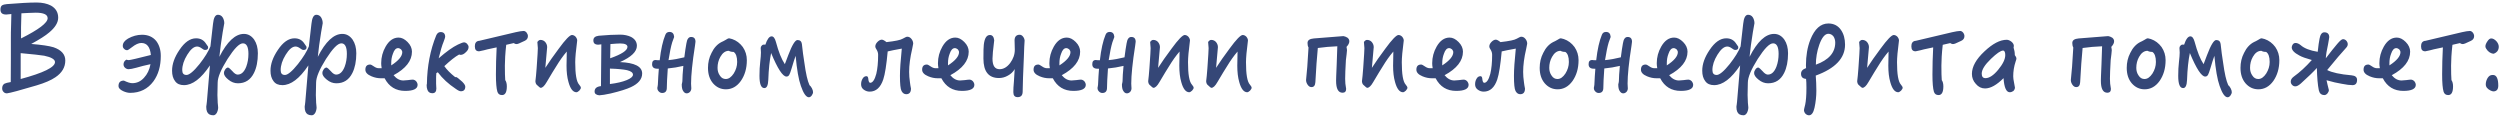 <?xml version="1.0" encoding="UTF-8"?>
<svg width="775px" height="36px" viewBox="0 0 775 36" version="1.1" xmlns="http://www.w3.org/2000/svg" xmlns:xlink="http://www.w3.org/1999/xlink">
    <!-- Generator: Sketch 40.3 (33839) - http://www.bohemiancoding.com/sketch -->
    <title>В эффективном лечени</title>
    <desc>Created with Sketch.</desc>
    <defs></defs>
    <g id="Page-1" stroke="none" stroke-width="1" fill="none" fill-rule="evenodd">
        <g id="piolonefrit" transform="translate(-2730, -121)" fill="#354777">
            <g id="Group-5" transform="translate(2707, 130)">
                <path d="M43.242,9.754 C43.242,7.854 42.026,6.486 39.594,5.65 C38.226,5.232 35.908,4.89 32.678,4.624 C35.262,3.218 37.124,2.04 38.264,1.052 C40.088,-0.468 41.038,-1.988 41.038,-3.508 C41.038,-5.18 40.278,-6.434 38.796,-7.27 C37.618,-7.878 36.136,-8.22 34.35,-8.22 C31.994,-8.22 28.916,-8.03 25.116,-7.726 C24.394,-7.65 23.938,-7.536 23.71,-7.384 C23.33,-7.156 23.14,-6.738 23.14,-6.054 C23.14,-4.99 23.71,-4.496 24.926,-4.496 C25.002,-4.496 25.534,-4.534 26.522,-4.648 C26.522,-4.572 26.484,-3.546 26.446,-1.494 C26.37,0.596 26.37,1.888 26.37,2.42 L26.37,9.146 C26.332,13.402 26.332,15.834 26.332,16.442 C25.42,16.594 24.774,16.746 24.394,16.936 C23.9,17.24 23.672,17.734 23.672,18.38 C23.672,18.798 23.786,19.178 24.09,19.482 C24.356,19.786 24.698,19.938 25.154,19.938 C26.142,19.824 29.22,18.988 34.35,17.468 C36.896,16.708 38.834,15.872 40.164,14.96 C42.216,13.592 43.242,11.844 43.242,9.754 L43.242,9.754 Z M37.77,-3.356 C37.77,-1.912 34.996,0.178 29.524,2.914 L29.524,-0.582 C29.524,-1.722 29.562,-3.128 29.638,-4.876 C29.904,-4.876 30.626,-4.914 31.842,-4.99 C32.754,-5.028 33.476,-5.066 34.084,-5.066 C36.516,-5.066 37.77,-4.496 37.77,-3.356 L37.77,-3.356 Z M40.05,10.248 C40.05,11.844 36.478,13.592 29.41,15.492 L29.41,7.474 C33.134,7.816 35.566,8.082 36.706,8.272 C38.91,8.728 40.05,9.412 40.05,10.248 L40.05,10.248 Z M72.844,8.348 C72.844,6.448 72.35,4.928 71.438,3.712 C70.374,2.42 68.892,1.774 67.03,1.774 C65.51,1.774 64.066,2.192 62.698,2.952 C61.596,3.598 61.064,4.358 61.064,5.194 C61.064,5.574 61.178,5.916 61.482,6.144 C61.748,6.448 62.052,6.562 62.432,6.562 C62.622,6.562 63.116,6.258 63.876,5.65 C64.978,4.776 65.966,4.32 66.802,4.32 C68.55,4.32 69.538,5.574 69.766,8.044 C65.738,9.07 63.458,9.602 62.926,9.64 C62.584,9.602 62.318,9.564 62.166,9.488 C61.558,9.868 61.292,10.362 61.292,10.97 C61.292,11.35 61.444,11.692 61.748,11.996 C62.09,12.3 62.47,12.452 62.85,12.452 C63.344,12.452 64.142,12.3 65.244,11.996 C66.536,11.616 68.018,11.236 69.652,10.894 C69.348,12.604 68.664,14.01 67.638,15.112 C66.612,16.252 65.396,16.784 63.99,16.784 C63.382,16.784 62.508,16.518 61.406,15.986 C60.266,15.986 59.734,16.556 59.734,17.696 C59.734,18.266 60.19,18.798 61.178,19.254 C61.938,19.596 62.66,19.786 63.344,19.786 C66.422,19.786 68.816,18.57 70.564,16.214 C72.084,14.124 72.844,11.502 72.844,8.348 L72.844,8.348 Z M102.94,7.512 C102.94,5.84 102.56,4.434 101.8,3.294 C100.964,2.116 99.9,1.508 98.608,1.508 C95.948,1.508 93.402,3.902 91.008,8.614 L91.426,5.042 C91.882,1.926 92.224,-0.354 92.528,-1.798 C92.528,-2.482 92.338,-3.128 91.996,-3.66 C91.654,-4.154 91.16,-4.42 90.552,-4.42 C89.716,-4.42 89.222,-3.47 89.032,-1.608 C88.538,2.496 88.272,4.814 88.234,5.384 C87.626,6.904 86.524,8.728 84.852,10.856 C83.028,13.136 81.66,14.238 80.824,14.238 C79.912,14.238 79.494,13.744 79.494,12.718 C79.494,11.274 79.988,9.678 81.052,7.968 C82.078,6.296 83.104,5.422 84.092,5.422 C84.548,5.422 85.004,5.612 85.536,5.992 C85.954,6.334 86.296,6.486 86.562,6.486 C87.17,6.486 87.512,6.258 87.512,5.726 C87.512,5.65 87.474,5.536 87.474,5.422 C87.208,5.042 87.018,4.776 86.866,4.548 C86.182,3.446 85.156,2.876 83.788,2.876 C81.926,2.876 80.216,4.092 78.62,6.486 C77.1,8.728 76.34,10.856 76.34,12.908 C76.34,14.276 76.644,15.34 77.29,16.176 C77.898,17.012 78.81,17.392 80.026,17.392 C82.648,17.392 85.346,15.378 88.082,11.274 C87.664,16.328 87.36,20.052 87.132,22.522 C87.094,22.75 87.056,23.054 87.018,23.51 C86.942,23.814 86.942,24.042 86.942,24.194 C86.942,25.296 87.246,26.056 87.854,26.436 C88.196,26.626 88.614,26.74 89.108,26.74 C89.564,26.74 89.906,26.474 90.21,25.98 C90.476,25.448 90.628,24.878 90.628,24.308 C90.628,24.232 90.59,23.928 90.552,23.472 C90.476,22.94 90.476,22.56 90.476,22.408 C90.476,22.218 90.438,21.876 90.438,21.42 C90.4,20.964 90.4,20.622 90.4,20.47 C90.4,20.318 90.4,19.672 90.438,18.57 C90.438,17.506 90.476,16.86 90.476,16.632 C90.476,14.96 91.502,12.528 93.554,9.26 C95.606,6.068 97.164,4.434 98.304,4.434 C99.444,4.434 100.014,5.536 100.014,7.702 C100.014,9.146 99.786,10.476 99.33,11.692 C98.684,13.326 97.81,14.124 96.67,14.124 C96.214,14.124 95.644,13.782 95.036,13.06 C94.428,12.376 93.972,11.996 93.668,11.92 C93.326,11.996 93.022,12.186 92.794,12.566 C92.528,12.946 92.414,13.288 92.414,13.63 C92.414,14.276 92.87,14.96 93.782,15.682 C94.694,16.442 95.682,16.822 96.746,16.822 C99.026,16.822 100.66,15.758 101.724,13.63 C102.522,12.034 102.94,10.02 102.94,7.512 L102.94,7.512 Z M133.454,7.512 C133.454,5.84 133.074,4.434 132.314,3.294 C131.478,2.116 130.414,1.508 129.122,1.508 C126.462,1.508 123.916,3.902 121.522,8.614 L121.94,5.042 C122.396,1.926 122.738,-0.354 123.042,-1.798 C123.042,-2.482 122.852,-3.128 122.51,-3.66 C122.168,-4.154 121.674,-4.42 121.066,-4.42 C120.23,-4.42 119.736,-3.47 119.546,-1.608 C119.052,2.496 118.786,4.814 118.748,5.384 C118.14,6.904 117.038,8.728 115.366,10.856 C113.542,13.136 112.174,14.238 111.338,14.238 C110.426,14.238 110.008,13.744 110.008,12.718 C110.008,11.274 110.502,9.678 111.566,7.968 C112.592,6.296 113.618,5.422 114.606,5.422 C115.062,5.422 115.518,5.612 116.05,5.992 C116.468,6.334 116.81,6.486 117.076,6.486 C117.684,6.486 118.026,6.258 118.026,5.726 C118.026,5.65 117.988,5.536 117.988,5.422 C117.722,5.042 117.532,4.776 117.38,4.548 C116.696,3.446 115.67,2.876 114.302,2.876 C112.44,2.876 110.73,4.092 109.134,6.486 C107.614,8.728 106.854,10.856 106.854,12.908 C106.854,14.276 107.158,15.34 107.804,16.176 C108.412,17.012 109.324,17.392 110.54,17.392 C113.162,17.392 115.86,15.378 118.596,11.274 C118.178,16.328 117.874,20.052 117.646,22.522 C117.608,22.75 117.57,23.054 117.532,23.51 C117.456,23.814 117.456,24.042 117.456,24.194 C117.456,25.296 117.76,26.056 118.368,26.436 C118.71,26.626 119.128,26.74 119.622,26.74 C120.078,26.74 120.42,26.474 120.724,25.98 C120.99,25.448 121.142,24.878 121.142,24.308 C121.142,24.232 121.104,23.928 121.066,23.472 C120.99,22.94 120.99,22.56 120.99,22.408 C120.99,22.218 120.952,21.876 120.952,21.42 C120.914,20.964 120.914,20.622 120.914,20.47 C120.914,20.318 120.914,19.672 120.952,18.57 C120.952,17.506 120.99,16.86 120.99,16.632 C120.99,14.96 122.016,12.528 124.068,9.26 C126.12,6.068 127.678,4.434 128.818,4.434 C129.958,4.434 130.528,5.536 130.528,7.702 C130.528,9.146 130.3,10.476 129.844,11.692 C129.198,13.326 128.324,14.124 127.184,14.124 C126.728,14.124 126.158,13.782 125.55,13.06 C124.942,12.376 124.486,11.996 124.182,11.92 C123.84,11.996 123.536,12.186 123.308,12.566 C123.042,12.946 122.928,13.288 122.928,13.63 C122.928,14.276 123.384,14.96 124.296,15.682 C125.208,16.442 126.196,16.822 127.26,16.822 C129.54,16.822 131.174,15.758 132.238,13.63 C133.036,12.034 133.454,10.02 133.454,7.512 L133.454,7.512 Z M152.454,17.316 C152.454,16.936 152.302,16.556 151.998,16.176 C151.694,15.872 151.314,15.682 150.934,15.682 C150.63,15.682 150.136,15.758 149.49,15.834 C148.844,15.91 148.35,15.948 148.046,15.948 C146.906,15.948 145.918,15.416 145.006,14.314 C148.806,12.262 150.706,9.83 150.706,7.018 C150.706,5.954 150.25,4.928 149.338,4.016 C148.426,3.104 147.514,2.648 146.564,2.648 C144.93,2.648 143.6,3.598 142.536,5.46 C141.624,7.056 141.168,8.766 141.168,10.59 C141.168,10.97 141.206,11.502 141.32,12.148 L140.446,12.148 C139.914,12.148 139.42,11.958 138.888,11.578 C138.356,11.198 137.976,11.008 137.748,11.008 C136.76,11.008 136.266,11.54 136.266,12.604 C136.266,13.44 136.874,14.124 138.166,14.656 C139.154,15.074 140.104,15.264 141.092,15.264 L142.232,15.264 C143.6,17.886 145.728,19.178 148.616,19.178 C151.162,19.178 152.454,18.532 152.454,17.316 L152.454,17.316 Z M147.704,7.17 C147.704,8.424 146.564,9.792 144.284,11.274 L144.284,10.59 C144.284,9.564 144.436,8.576 144.816,7.626 C145.196,6.486 145.728,5.916 146.412,5.916 C146.716,5.916 147.02,6.068 147.324,6.296 C147.552,6.6 147.704,6.866 147.704,7.17 L147.704,7.17 Z M168.262,5.574 C168.262,5.27 168.11,4.928 167.806,4.586 C167.502,4.282 167.16,4.13 166.856,4.13 C166.552,4.13 165.906,4.358 164.956,4.814 C163.36,5.574 161.346,7.018 158.99,9.07 C159.522,6.866 160.016,5.118 160.548,3.864 C160.852,3.066 161.004,2.572 161.004,2.42 C161.004,1.432 160.51,0.938 159.598,0.938 C158.99,0.938 158.534,1.28 158.23,1.964 C156.368,6.524 155.418,11.54 155.342,16.974 C155.266,17.164 155.266,17.354 155.266,17.544 C155.266,18 155.342,18.418 155.494,18.836 C155.722,19.52 156.254,19.9 157.014,19.9 C157.85,19.9 158.268,19.406 158.268,18.456 C158.268,18.38 158.23,18.152 158.23,17.772 C158.192,17.392 158.192,17.126 158.192,16.898 L158.192,15.492 C158.192,14.96 158.192,14.352 158.268,13.668 C158.534,13.516 158.686,13.44 158.724,13.402 C160.168,15.34 162.03,17.05 164.272,18.532 C164.956,19.026 165.488,19.292 165.868,19.292 C166.78,19.292 167.236,18.798 167.236,17.848 C167.236,17.468 166.894,16.936 166.286,16.328 C165.222,15.378 164.614,14.884 164.386,14.884 C164.31,14.884 164.196,14.922 164.12,14.922 C162.638,13.744 161.498,12.604 160.738,11.502 C162.562,9.792 164.082,8.576 165.336,7.892 C165.488,7.968 165.64,8.006 165.83,8.006 C166.324,8.006 166.856,7.74 167.388,7.208 C167.958,6.714 168.262,6.182 168.262,5.574 L168.262,5.574 Z M186.654,2.192 C186.654,1.812 186.502,1.432 186.236,1.09 C185.97,0.786 185.666,0.596 185.324,0.596 C184.754,0.596 183.956,0.748 182.892,0.976 C178.712,1.964 174.988,2.838 171.796,3.598 C171.568,3.674 171.416,3.674 171.34,3.674 C170.58,3.826 170.2,4.396 170.2,5.346 C170.2,6.41 170.618,6.904 171.53,6.904 C172.632,6.676 173.506,6.486 174.114,6.296 C175.216,6.068 176.166,5.84 176.964,5.688 C176.812,8.614 176.736,11.426 176.736,14.086 C176.736,16.67 176.888,18.456 177.192,19.444 C177.42,20.128 177.876,20.47 178.636,20.47 C179.624,20.47 180.118,19.558 180.118,17.772 C180.118,16.898 179.928,16.252 179.624,15.834 C179.548,14.884 179.51,13.402 179.51,11.35 C179.51,9.754 179.624,7.588 179.928,4.89 C181.03,4.624 181.79,4.434 182.246,4.358 C182.588,4.586 182.854,4.662 183.044,4.662 C183.272,4.662 183.538,4.624 183.88,4.472 L185.628,3.674 C186.312,3.37 186.654,2.876 186.654,2.192 L186.654,2.192 Z M203.07,18.228 C203.07,17.962 202.88,17.62 202.538,17.24 C201.702,16.328 201.322,14.01 201.322,10.286 C201.322,8.956 201.512,6.714 201.93,3.56 C201.93,3.142 201.74,2.762 201.436,2.382 C201.094,2.04 200.714,1.85 200.296,1.85 C199.65,1.85 198.282,3.256 196.23,6.068 C194.558,8.272 193.19,10.286 192.05,12.034 C192.316,9.07 192.506,6.904 192.62,5.612 C192.62,5.004 192.392,4.472 192.012,4.016 C191.632,3.598 191.138,3.37 190.53,3.37 C190.188,3.37 189.884,3.598 189.58,4.016 C189.656,5.118 189.732,5.764 189.732,5.916 C189.732,6.6 189.618,8.31 189.428,11.084 L189.352,12.186 C189.314,12.756 189.238,13.516 189.162,14.466 C189.048,15.378 188.972,15.948 188.972,16.176 C189.01,16.708 189.162,17.126 189.466,17.354 C190.074,17.962 190.454,18.228 190.606,18.228 C191.138,18.228 191.784,17.658 192.468,16.442 C193.874,14.086 194.862,12.414 195.47,11.502 C196.458,9.868 197.522,8.348 198.7,6.98 C198.7,7.36 198.662,8.158 198.662,9.336 C198.624,10.552 198.624,11.198 198.624,11.35 C198.624,13.326 198.814,14.998 199.232,16.442 C199.802,18.532 200.638,19.596 201.702,19.596 C201.93,19.596 202.234,19.406 202.576,19.102 C202.88,18.722 203.07,18.456 203.07,18.228 L203.07,18.228 Z M222.07,13.782 C222.07,11.616 219.752,10.438 215.192,10.248 C218.688,8.69 220.436,7.018 220.436,5.194 C220.436,4.016 219.828,3.104 218.65,2.458 C217.7,2.002 216.56,1.736 215.23,1.736 C213.368,1.736 211.164,1.85 208.618,2.078 C207.478,2.23 206.946,2.686 206.946,3.522 C206.946,4.434 207.44,4.852 208.504,4.852 C208.694,4.852 208.998,4.814 209.416,4.738 C209.34,13.136 209.302,17.468 209.302,17.696 C207.972,17.848 207.326,18.38 207.326,19.368 C207.326,20.052 207.782,20.432 208.77,20.546 C209.568,20.508 210.746,20.318 212.304,19.976 C215.192,19.292 217.32,18.608 218.612,18 C220.892,16.936 222.07,15.53 222.07,13.782 L222.07,13.782 Z M217.51,5.536 C217.51,6.638 215.724,7.816 212.152,9.07 L212.228,4.662 C213.634,4.548 214.66,4.472 215.268,4.472 C216.75,4.472 217.51,4.852 217.51,5.536 L217.51,5.536 Z M219.22,14.162 C219.22,14.732 218.574,15.302 217.282,15.834 C215.99,16.366 214.242,16.784 212.076,17.05 L212.076,12.262 C214.584,12.338 216.332,12.528 217.396,12.756 C218.612,13.06 219.22,13.516 219.22,14.162 L219.22,14.162 Z M238.6,3.94 C238.6,2.952 238.144,2.458 237.232,2.458 C236.472,2.458 235.978,3.142 235.788,4.434 C235.598,5.46 235.37,6.904 235.142,8.766 C233.47,9.184 231.836,9.488 230.24,9.64 C230.62,7.208 231,5.384 231.38,4.13 C231.608,3.446 231.798,2.914 231.988,2.458 C231.912,1.432 231.456,0.9 230.544,0.9 C229.898,0.9 229.48,1.204 229.252,1.812 C228.492,3.636 227.884,6.258 227.504,9.678 C226.896,9.678 226.478,9.64 226.25,9.602 C225.49,9.602 225.148,10.058 225.148,10.894 C225.148,11.844 225.68,12.3 226.782,12.3 L227.238,12.3 C227.124,13.744 227.01,15.378 226.934,17.278 C226.934,17.392 226.896,17.582 226.858,17.81 C226.782,18.038 226.782,18.19 226.782,18.342 C226.782,18.722 226.934,19.064 227.238,19.368 C227.542,19.672 227.884,19.824 228.264,19.824 C229.176,19.824 229.67,19.33 229.708,18.38 C229.708,17.088 229.822,15.036 230.012,12.224 C231.646,12.072 233.242,11.806 234.838,11.426 C234.648,13.44 234.534,15.036 234.534,16.176 C234.534,16.29 234.496,16.442 234.458,16.67 C234.382,16.86 234.344,17.012 234.344,17.126 C234.344,18.038 234.458,18.722 234.762,19.178 C235.066,19.672 235.408,19.938 235.864,19.938 C236.244,19.938 236.586,19.786 236.89,19.482 C237.156,19.178 237.308,18.798 237.308,18.38 C237.308,18.304 237.27,18.114 237.27,17.734 C237.232,17.354 237.232,17.05 237.232,16.898 C237.232,14.352 237.612,10.438 238.448,5.156 C238.524,4.472 238.6,4.092 238.6,3.94 L238.6,3.94 Z M254.522,9.64 C254.522,8.158 254.104,6.79 253.268,5.574 C252.394,4.396 251.292,3.56 249.962,3.104 C249.43,2.952 249.126,2.876 249.05,2.876 C248.746,2.876 248.404,3.066 247.948,3.37 C247.416,3.674 246.998,3.902 246.694,4.016 C245.402,4.662 244.338,5.802 243.578,7.398 C242.818,8.842 242.476,10.4 242.476,12.034 C242.476,13.972 242.97,15.568 244.034,16.822 C245.098,18.038 246.428,18.684 248.024,18.684 C249.848,18.684 251.406,17.848 252.66,16.1 C253.876,14.352 254.522,12.224 254.522,9.64 L254.522,9.64 Z M251.52,10.21 C251.52,11.502 251.14,12.68 250.456,13.782 C249.696,14.922 248.898,15.492 247.986,15.492 C247.226,15.492 246.618,15.15 246.162,14.428 C245.668,13.744 245.44,12.946 245.44,12.034 C245.44,10.818 245.706,9.678 246.314,8.614 C246.998,7.398 247.872,6.752 248.936,6.752 C249.316,6.98 249.81,7.094 250.418,7.094 C251.14,7.55 251.52,8.614 251.52,10.21 L251.52,10.21 Z M275.042,19.558 C275.042,19.216 274.928,18.836 274.7,18.38 C274.472,17.924 274.206,17.62 273.94,17.392 C273.332,16.1 272.8,13.744 272.344,10.362 C272.04,8.614 271.812,6.676 271.584,4.624 C271.47,3.826 271.014,3.408 270.216,3.408 C269.494,3.408 268.544,4.966 267.366,8.082 C266.948,9.146 266.606,10.058 266.302,10.894 C265.276,9.374 264.364,7.094 263.528,3.978 C263.224,2.838 262.768,2.268 262.198,2.268 C261.476,2.268 260.83,3.142 260.26,4.852 C260.146,4.852 259.994,4.814 259.804,4.814 C259.538,4.814 259.31,4.928 259.158,5.118 C258.93,5.346 258.816,5.612 258.816,5.878 C258.816,5.954 258.816,6.182 258.854,6.562 C258.854,6.98 258.892,7.208 258.892,7.284 C258.892,7.968 258.816,8.918 258.664,10.21 C258.512,11.502 258.436,12.946 258.436,14.504 C258.436,17.05 258.93,18.304 259.956,18.304 C260.716,18.304 261.096,17.468 261.172,15.758 C261.286,12.414 261.59,9.64 262.046,7.436 C264.06,12.3 265.656,14.732 266.796,14.732 C267.176,14.732 267.442,14.58 267.67,14.2 C267.86,13.896 268.088,13.212 268.392,12.224 C268.886,10.552 269.304,9.222 269.646,8.31 C270.026,12.528 270.558,15.644 271.28,17.658 C272.078,19.976 272.914,21.154 273.75,21.154 C274.054,21.154 274.358,20.964 274.624,20.622 C274.89,20.242 275.042,19.9 275.042,19.558 L275.042,19.558 Z M306.088,4.548 C306.088,3.978 305.898,3.484 305.518,3.028 C305.176,2.61 304.758,2.382 304.226,2.382 C303.998,2.382 303.542,2.61 302.858,2.99 C302.174,3.408 300.502,3.75 297.804,4.054 C297.196,3.56 296.702,3.294 296.36,3.294 C295.942,3.294 295.486,3.522 295.03,3.978 C294.574,4.434 294.346,4.928 294.346,5.384 C294.346,5.688 294.498,6.068 294.802,6.486 C295.068,6.942 295.22,7.436 295.22,8.006 C295.22,10.362 295.03,12.3 294.65,13.896 C294.156,15.758 293.51,16.67 292.75,16.67 C292.446,16.67 292.218,16.214 292.142,15.226 C292.066,14.846 291.914,14.618 291.61,14.618 C291.078,14.618 290.698,14.884 290.432,15.34 C290.09,15.872 289.938,16.48 289.938,17.126 C289.938,17.848 290.204,18.38 290.774,18.798 C291.306,19.178 291.914,19.406 292.598,19.406 C294.574,19.406 295.98,18.114 296.816,15.606 C297.348,14.01 297.804,11.122 298.184,6.942 C299.134,6.714 300.578,6.41 302.554,6.068 C302.174,9.792 301.984,12.604 301.984,14.504 C301.984,17.012 302.136,18.57 302.478,19.216 C302.82,19.862 303.314,20.204 303.922,20.204 C304.91,20.204 305.404,19.596 305.404,18.456 C305.252,17.772 305.176,17.164 305.1,16.632 C304.91,15.34 304.834,14.238 304.834,13.288 C304.834,11.236 305.138,8.842 305.784,6.106 C305.974,5.194 306.088,4.7 306.088,4.548 L306.088,4.548 Z M325.05,17.316 C325.05,16.936 324.898,16.556 324.594,16.176 C324.29,15.872 323.91,15.682 323.53,15.682 C323.226,15.682 322.732,15.758 322.086,15.834 C321.44,15.91 320.946,15.948 320.642,15.948 C319.502,15.948 318.514,15.416 317.602,14.314 C321.402,12.262 323.302,9.83 323.302,7.018 C323.302,5.954 322.846,4.928 321.934,4.016 C321.022,3.104 320.11,2.648 319.16,2.648 C317.526,2.648 316.196,3.598 315.132,5.46 C314.22,7.056 313.764,8.766 313.764,10.59 C313.764,10.97 313.802,11.502 313.916,12.148 L313.042,12.148 C312.51,12.148 312.016,11.958 311.484,11.578 C310.952,11.198 310.572,11.008 310.344,11.008 C309.356,11.008 308.862,11.54 308.862,12.604 C308.862,13.44 309.47,14.124 310.762,14.656 C311.75,15.074 312.7,15.264 313.688,15.264 L314.828,15.264 C316.196,17.886 318.324,19.178 321.212,19.178 C323.758,19.178 325.05,18.532 325.05,17.316 L325.05,17.316 Z M320.3,7.17 C320.3,8.424 319.16,9.792 316.88,11.274 L316.88,10.59 C316.88,9.564 317.032,8.576 317.412,7.626 C317.792,6.486 318.324,5.916 319.008,5.916 C319.312,5.916 319.616,6.068 319.92,6.296 C320.148,6.6 320.3,6.866 320.3,7.17 L320.3,7.17 Z M340.63,3.56 C340.592,3.142 340.44,2.724 340.136,2.344 C339.832,1.964 339.49,1.774 339.11,1.774 C338.084,1.774 337.552,2.344 337.514,3.446 C337.514,3.598 337.514,4.092 337.552,4.89 C337.552,5.764 337.59,6.258 337.59,6.41 C337.59,7.892 337.096,9.26 336.146,10.552 C335.158,11.844 334.056,12.452 332.878,12.452 C331.396,12.452 330.674,11.388 330.674,9.184 C330.674,8.348 330.826,6.448 331.206,3.484 C331.092,2.42 330.636,1.85 329.876,1.85 C328.812,1.85 328.204,2.876 327.976,4.89 C327.9,5.46 327.862,6.866 327.862,9.146 C327.862,13.174 329.458,15.188 332.688,15.188 C333.6,15.188 334.55,14.96 335.462,14.428 C336.374,13.934 337.096,13.25 337.552,12.414 C337.476,13.934 337.4,15.188 337.324,16.138 C337.172,17.696 337.134,18.798 337.134,19.558 C337.134,20.584 337.552,21.116 338.464,21.116 C339.452,21.116 339.984,20.584 340.022,19.52 C340.06,17.05 340.174,13.402 340.402,8.614 C340.478,6.106 340.554,4.434 340.63,3.56 L340.63,3.56 Z M359.592,17.316 C359.592,16.936 359.44,16.556 359.136,16.176 C358.832,15.872 358.452,15.682 358.072,15.682 C357.768,15.682 357.274,15.758 356.628,15.834 C355.982,15.91 355.488,15.948 355.184,15.948 C354.044,15.948 353.056,15.416 352.144,14.314 C355.944,12.262 357.844,9.83 357.844,7.018 C357.844,5.954 357.388,4.928 356.476,4.016 C355.564,3.104 354.652,2.648 353.702,2.648 C352.068,2.648 350.738,3.598 349.674,5.46 C348.762,7.056 348.306,8.766 348.306,10.59 C348.306,10.97 348.344,11.502 348.458,12.148 L347.584,12.148 C347.052,12.148 346.558,11.958 346.026,11.578 C345.494,11.198 345.114,11.008 344.886,11.008 C343.898,11.008 343.404,11.54 343.404,12.604 C343.404,13.44 344.012,14.124 345.304,14.656 C346.292,15.074 347.242,15.264 348.23,15.264 L349.37,15.264 C350.738,17.886 352.866,19.178 355.754,19.178 C358.3,19.178 359.592,18.532 359.592,17.316 L359.592,17.316 Z M354.842,7.17 C354.842,8.424 353.702,9.792 351.422,11.274 L351.422,10.59 C351.422,9.564 351.574,8.576 351.954,7.626 C352.334,6.486 352.866,5.916 353.55,5.916 C353.854,5.916 354.158,6.068 354.462,6.296 C354.69,6.6 354.842,6.866 354.842,7.17 L354.842,7.17 Z M375.058,3.94 C375.058,2.952 374.602,2.458 373.69,2.458 C372.93,2.458 372.436,3.142 372.246,4.434 C372.056,5.46 371.828,6.904 371.6,8.766 C369.928,9.184 368.294,9.488 366.698,9.64 C367.078,7.208 367.458,5.384 367.838,4.13 C368.066,3.446 368.256,2.914 368.446,2.458 C368.37,1.432 367.914,0.9 367.002,0.9 C366.356,0.9 365.938,1.204 365.71,1.812 C364.95,3.636 364.342,6.258 363.962,9.678 C363.354,9.678 362.936,9.64 362.708,9.602 C361.948,9.602 361.606,10.058 361.606,10.894 C361.606,11.844 362.138,12.3 363.24,12.3 L363.696,12.3 C363.582,13.744 363.468,15.378 363.392,17.278 C363.392,17.392 363.354,17.582 363.316,17.81 C363.24,18.038 363.24,18.19 363.24,18.342 C363.24,18.722 363.392,19.064 363.696,19.368 C364,19.672 364.342,19.824 364.722,19.824 C365.634,19.824 366.128,19.33 366.166,18.38 C366.166,17.088 366.28,15.036 366.47,12.224 C368.104,12.072 369.7,11.806 371.296,11.426 C371.106,13.44 370.992,15.036 370.992,16.176 C370.992,16.29 370.954,16.442 370.916,16.67 C370.84,16.86 370.802,17.012 370.802,17.126 C370.802,18.038 370.916,18.722 371.22,19.178 C371.524,19.672 371.866,19.938 372.322,19.938 C372.702,19.938 373.044,19.786 373.348,19.482 C373.614,19.178 373.766,18.798 373.766,18.38 C373.766,18.304 373.728,18.114 373.728,17.734 C373.69,17.354 373.69,17.05 373.69,16.898 C373.69,14.352 374.07,10.438 374.906,5.156 C374.982,4.472 375.058,4.092 375.058,3.94 L375.058,3.94 Z M393.032,18.228 C393.032,17.962 392.842,17.62 392.5,17.24 C391.664,16.328 391.284,14.01 391.284,10.286 C391.284,8.956 391.474,6.714 391.892,3.56 C391.892,3.142 391.702,2.762 391.398,2.382 C391.056,2.04 390.676,1.85 390.258,1.85 C389.612,1.85 388.244,3.256 386.192,6.068 C384.52,8.272 383.152,10.286 382.012,12.034 C382.278,9.07 382.468,6.904 382.582,5.612 C382.582,5.004 382.354,4.472 381.974,4.016 C381.594,3.598 381.1,3.37 380.492,3.37 C380.15,3.37 379.846,3.598 379.542,4.016 C379.618,5.118 379.694,5.764 379.694,5.916 C379.694,6.6 379.58,8.31 379.39,11.084 L379.314,12.186 C379.276,12.756 379.2,13.516 379.124,14.466 C379.01,15.378 378.934,15.948 378.934,16.176 C378.972,16.708 379.124,17.126 379.428,17.354 C380.036,17.962 380.416,18.228 380.568,18.228 C381.1,18.228 381.746,17.658 382.43,16.442 C383.836,14.086 384.824,12.414 385.432,11.502 C386.42,9.868 387.484,8.348 388.662,6.98 C388.662,7.36 388.624,8.158 388.624,9.336 C388.586,10.552 388.586,11.198 388.586,11.35 C388.586,13.326 388.776,14.998 389.194,16.442 C389.764,18.532 390.6,19.596 391.664,19.596 C391.892,19.596 392.196,19.406 392.538,19.102 C392.842,18.722 393.032,18.456 393.032,18.228 L393.032,18.228 Z M411.006,18.228 C411.006,17.962 410.816,17.62 410.474,17.24 C409.638,16.328 409.258,14.01 409.258,10.286 C409.258,8.956 409.448,6.714 409.866,3.56 C409.866,3.142 409.676,2.762 409.372,2.382 C409.03,2.04 408.65,1.85 408.232,1.85 C407.586,1.85 406.218,3.256 404.166,6.068 C402.494,8.272 401.126,10.286 399.986,12.034 C400.252,9.07 400.442,6.904 400.556,5.612 C400.556,5.004 400.328,4.472 399.948,4.016 C399.568,3.598 399.074,3.37 398.466,3.37 C398.124,3.37 397.82,3.598 397.516,4.016 C397.592,5.118 397.668,5.764 397.668,5.916 C397.668,6.6 397.554,8.31 397.364,11.084 L397.288,12.186 C397.25,12.756 397.174,13.516 397.098,14.466 C396.984,15.378 396.908,15.948 396.908,16.176 C396.946,16.708 397.098,17.126 397.402,17.354 C398.01,17.962 398.39,18.228 398.542,18.228 C399.074,18.228 399.72,17.658 400.404,16.442 C401.81,14.086 402.798,12.414 403.406,11.502 C404.394,9.868 405.458,8.348 406.636,6.98 C406.636,7.36 406.598,8.158 406.598,9.336 C406.56,10.552 406.56,11.198 406.56,11.35 C406.56,13.326 406.75,14.998 407.168,16.442 C407.738,18.532 408.574,19.596 409.638,19.596 C409.866,19.596 410.17,19.406 410.512,19.102 C410.816,18.722 411.006,18.456 411.006,18.228 L411.006,18.228 Z M441.292,3.788 C441.292,3.37 441.102,2.99 440.722,2.686 C440.304,2.42 439.886,2.268 439.468,2.192 C435.592,2.496 432.514,2.762 430.31,2.914 C428.98,3.028 428.334,3.484 428.334,4.32 C428.334,4.852 428.41,5.308 428.638,5.726 C428.372,9.64 428.258,11.616 428.258,11.692 C427.992,14.428 427.878,15.796 427.878,15.796 C427.878,16.29 428.03,16.784 428.372,17.278 C428.714,17.772 429.094,18 429.55,18 C430.31,18 430.69,17.506 430.766,16.48 C430.994,12.376 431.222,8.842 431.526,5.878 C433.464,5.612 435.478,5.422 437.568,5.346 C437.568,5.46 437.492,7.322 437.378,10.894 C437.226,14.086 437.188,15.796 437.188,16.024 C437.188,18.494 437.834,19.748 439.202,19.748 C439.924,19.748 440.304,19.33 440.304,18.57 C440.076,17.43 440,16.366 440,15.454 C440,14.238 440.076,12.3 440.228,9.64 C440.266,9.222 440.342,8.614 440.456,7.778 C440.532,7.094 440.57,6.714 440.57,6.562 C440.57,6.334 440.494,5.992 440.418,5.536 C440.988,4.928 441.292,4.358 441.292,3.788 L441.292,3.788 Z M459.304,18.228 C459.304,17.962 459.114,17.62 458.772,17.24 C457.936,16.328 457.556,14.01 457.556,10.286 C457.556,8.956 457.746,6.714 458.164,3.56 C458.164,3.142 457.974,2.762 457.67,2.382 C457.328,2.04 456.948,1.85 456.53,1.85 C455.884,1.85 454.516,3.256 452.464,6.068 C450.792,8.272 449.424,10.286 448.284,12.034 C448.55,9.07 448.74,6.904 448.854,5.612 C448.854,5.004 448.626,4.472 448.246,4.016 C447.866,3.598 447.372,3.37 446.764,3.37 C446.422,3.37 446.118,3.598 445.814,4.016 C445.89,5.118 445.966,5.764 445.966,5.916 C445.966,6.6 445.852,8.31 445.662,11.084 L445.586,12.186 C445.548,12.756 445.472,13.516 445.396,14.466 C445.282,15.378 445.206,15.948 445.206,16.176 C445.244,16.708 445.396,17.126 445.7,17.354 C446.308,17.962 446.688,18.228 446.84,18.228 C447.372,18.228 448.018,17.658 448.702,16.442 C450.108,14.086 451.096,12.414 451.704,11.502 C452.692,9.868 453.756,8.348 454.934,6.98 C454.934,7.36 454.896,8.158 454.896,9.336 C454.858,10.552 454.858,11.198 454.858,11.35 C454.858,13.326 455.048,14.998 455.466,16.442 C456.036,18.532 456.872,19.596 457.936,19.596 C458.164,19.596 458.468,19.406 458.81,19.102 C459.114,18.722 459.304,18.456 459.304,18.228 L459.304,18.228 Z M478.266,17.316 C478.266,16.936 478.114,16.556 477.81,16.176 C477.506,15.872 477.126,15.682 476.746,15.682 C476.442,15.682 475.948,15.758 475.302,15.834 C474.656,15.91 474.162,15.948 473.858,15.948 C472.718,15.948 471.73,15.416 470.818,14.314 C474.618,12.262 476.518,9.83 476.518,7.018 C476.518,5.954 476.062,4.928 475.15,4.016 C474.238,3.104 473.326,2.648 472.376,2.648 C470.742,2.648 469.412,3.598 468.348,5.46 C467.436,7.056 466.98,8.766 466.98,10.59 C466.98,10.97 467.018,11.502 467.132,12.148 L466.258,12.148 C465.726,12.148 465.232,11.958 464.7,11.578 C464.168,11.198 463.788,11.008 463.56,11.008 C462.572,11.008 462.078,11.54 462.078,12.604 C462.078,13.44 462.686,14.124 463.978,14.656 C464.966,15.074 465.916,15.264 466.904,15.264 L468.044,15.264 C469.412,17.886 471.54,19.178 474.428,19.178 C476.974,19.178 478.266,18.532 478.266,17.316 L478.266,17.316 Z M473.516,7.17 C473.516,8.424 472.376,9.792 470.096,11.274 L470.096,10.59 C470.096,9.564 470.248,8.576 470.628,7.626 C471.008,6.486 471.54,5.916 472.224,5.916 C472.528,5.916 472.832,6.068 473.136,6.296 C473.364,6.6 473.516,6.866 473.516,7.17 L473.516,7.17 Z M496.43,4.548 C496.43,3.978 496.24,3.484 495.86,3.028 C495.518,2.61 495.1,2.382 494.568,2.382 C494.34,2.382 493.884,2.61 493.2,2.99 C492.516,3.408 490.844,3.75 488.146,4.054 C487.538,3.56 487.044,3.294 486.702,3.294 C486.284,3.294 485.828,3.522 485.372,3.978 C484.916,4.434 484.688,4.928 484.688,5.384 C484.688,5.688 484.84,6.068 485.144,6.486 C485.41,6.942 485.562,7.436 485.562,8.006 C485.562,10.362 485.372,12.3 484.992,13.896 C484.498,15.758 483.852,16.67 483.092,16.67 C482.788,16.67 482.56,16.214 482.484,15.226 C482.408,14.846 482.256,14.618 481.952,14.618 C481.42,14.618 481.04,14.884 480.774,15.34 C480.432,15.872 480.28,16.48 480.28,17.126 C480.28,17.848 480.546,18.38 481.116,18.798 C481.648,19.178 482.256,19.406 482.94,19.406 C484.916,19.406 486.322,18.114 487.158,15.606 C487.69,14.01 488.146,11.122 488.526,6.942 C489.476,6.714 490.92,6.41 492.896,6.068 C492.516,9.792 492.326,12.604 492.326,14.504 C492.326,17.012 492.478,18.57 492.82,19.216 C493.162,19.862 493.656,20.204 494.264,20.204 C495.252,20.204 495.746,19.596 495.746,18.456 C495.594,17.772 495.518,17.164 495.442,16.632 C495.252,15.34 495.176,14.238 495.176,13.288 C495.176,11.236 495.48,8.842 496.126,6.106 C496.316,5.194 496.43,4.7 496.43,4.548 L496.43,4.548 Z M512.352,9.64 C512.352,8.158 511.934,6.79 511.098,5.574 C510.224,4.396 509.122,3.56 507.792,3.104 C507.26,2.952 506.956,2.876 506.88,2.876 C506.576,2.876 506.234,3.066 505.778,3.37 C505.246,3.674 504.828,3.902 504.524,4.016 C503.232,4.662 502.168,5.802 501.408,7.398 C500.648,8.842 500.306,10.4 500.306,12.034 C500.306,13.972 500.8,15.568 501.864,16.822 C502.928,18.038 504.258,18.684 505.854,18.684 C507.678,18.684 509.236,17.848 510.49,16.1 C511.706,14.352 512.352,12.224 512.352,9.64 L512.352,9.64 Z M509.35,10.21 C509.35,11.502 508.97,12.68 508.286,13.782 C507.526,14.922 506.728,15.492 505.816,15.492 C505.056,15.492 504.448,15.15 503.992,14.428 C503.498,13.744 503.27,12.946 503.27,12.034 C503.27,10.818 503.536,9.678 504.144,8.614 C504.828,7.398 505.702,6.752 506.766,6.752 C507.146,6.98 507.64,7.094 508.248,7.094 C508.97,7.55 509.35,8.614 509.35,10.21 L509.35,10.21 Z M528.92,3.94 C528.92,2.952 528.464,2.458 527.552,2.458 C526.792,2.458 526.298,3.142 526.108,4.434 C525.918,5.46 525.69,6.904 525.462,8.766 C523.79,9.184 522.156,9.488 520.56,9.64 C520.94,7.208 521.32,5.384 521.7,4.13 C521.928,3.446 522.118,2.914 522.308,2.458 C522.232,1.432 521.776,0.9 520.864,0.9 C520.218,0.9 519.8,1.204 519.572,1.812 C518.812,3.636 518.204,6.258 517.824,9.678 C517.216,9.678 516.798,9.64 516.57,9.602 C515.81,9.602 515.468,10.058 515.468,10.894 C515.468,11.844 516,12.3 517.102,12.3 L517.558,12.3 C517.444,13.744 517.33,15.378 517.254,17.278 C517.254,17.392 517.216,17.582 517.178,17.81 C517.102,18.038 517.102,18.19 517.102,18.342 C517.102,18.722 517.254,19.064 517.558,19.368 C517.862,19.672 518.204,19.824 518.584,19.824 C519.496,19.824 519.99,19.33 520.028,18.38 C520.028,17.088 520.142,15.036 520.332,12.224 C521.966,12.072 523.562,11.806 525.158,11.426 C524.968,13.44 524.854,15.036 524.854,16.176 C524.854,16.29 524.816,16.442 524.778,16.67 C524.702,16.86 524.664,17.012 524.664,17.126 C524.664,18.038 524.778,18.722 525.082,19.178 C525.386,19.672 525.728,19.938 526.184,19.938 C526.564,19.938 526.906,19.786 527.21,19.482 C527.476,19.178 527.628,18.798 527.628,18.38 C527.628,18.304 527.59,18.114 527.59,17.734 C527.552,17.354 527.552,17.05 527.552,16.898 C527.552,14.352 527.932,10.438 528.768,5.156 C528.844,4.472 528.92,4.092 528.92,3.94 L528.92,3.94 Z M547.882,17.316 C547.882,16.936 547.73,16.556 547.426,16.176 C547.122,15.872 546.742,15.682 546.362,15.682 C546.058,15.682 545.564,15.758 544.918,15.834 C544.272,15.91 543.778,15.948 543.474,15.948 C542.334,15.948 541.346,15.416 540.434,14.314 C544.234,12.262 546.134,9.83 546.134,7.018 C546.134,5.954 545.678,4.928 544.766,4.016 C543.854,3.104 542.942,2.648 541.992,2.648 C540.358,2.648 539.028,3.598 537.964,5.46 C537.052,7.056 536.596,8.766 536.596,10.59 C536.596,10.97 536.634,11.502 536.748,12.148 L535.874,12.148 C535.342,12.148 534.848,11.958 534.316,11.578 C533.784,11.198 533.404,11.008 533.176,11.008 C532.188,11.008 531.694,11.54 531.694,12.604 C531.694,13.44 532.302,14.124 533.594,14.656 C534.582,15.074 535.532,15.264 536.52,15.264 L537.66,15.264 C539.028,17.886 541.156,19.178 544.044,19.178 C546.59,19.178 547.882,18.532 547.882,17.316 L547.882,17.316 Z M543.132,7.17 C543.132,8.424 541.992,9.792 539.712,11.274 L539.712,10.59 C539.712,9.564 539.864,8.576 540.244,7.626 C540.624,6.486 541.156,5.916 541.84,5.916 C542.144,5.916 542.448,6.068 542.752,6.296 C542.98,6.6 543.132,6.866 543.132,7.17 L543.132,7.17 Z M577.294,7.512 C577.294,5.84 576.914,4.434 576.154,3.294 C575.318,2.116 574.254,1.508 572.962,1.508 C570.302,1.508 567.756,3.902 565.362,8.614 L565.78,5.042 C566.236,1.926 566.578,-0.354 566.882,-1.798 C566.882,-2.482 566.692,-3.128 566.35,-3.66 C566.008,-4.154 565.514,-4.42 564.906,-4.42 C564.07,-4.42 563.576,-3.47 563.386,-1.608 C562.892,2.496 562.626,4.814 562.588,5.384 C561.98,6.904 560.878,8.728 559.206,10.856 C557.382,13.136 556.014,14.238 555.178,14.238 C554.266,14.238 553.848,13.744 553.848,12.718 C553.848,11.274 554.342,9.678 555.406,7.968 C556.432,6.296 557.458,5.422 558.446,5.422 C558.902,5.422 559.358,5.612 559.89,5.992 C560.308,6.334 560.65,6.486 560.916,6.486 C561.524,6.486 561.866,6.258 561.866,5.726 C561.866,5.65 561.828,5.536 561.828,5.422 C561.562,5.042 561.372,4.776 561.22,4.548 C560.536,3.446 559.51,2.876 558.142,2.876 C556.28,2.876 554.57,4.092 552.974,6.486 C551.454,8.728 550.694,10.856 550.694,12.908 C550.694,14.276 550.998,15.34 551.644,16.176 C552.252,17.012 553.164,17.392 554.38,17.392 C557.002,17.392 559.7,15.378 562.436,11.274 C562.018,16.328 561.714,20.052 561.486,22.522 C561.448,22.75 561.41,23.054 561.372,23.51 C561.296,23.814 561.296,24.042 561.296,24.194 C561.296,25.296 561.6,26.056 562.208,26.436 C562.55,26.626 562.968,26.74 563.462,26.74 C563.918,26.74 564.26,26.474 564.564,25.98 C564.83,25.448 564.982,24.878 564.982,24.308 C564.982,24.232 564.944,23.928 564.906,23.472 C564.83,22.94 564.83,22.56 564.83,22.408 C564.83,22.218 564.792,21.876 564.792,21.42 C564.754,20.964 564.754,20.622 564.754,20.47 C564.754,20.318 564.754,19.672 564.792,18.57 C564.792,17.506 564.83,16.86 564.83,16.632 C564.83,14.96 565.856,12.528 567.908,9.26 C569.96,6.068 571.518,4.434 572.658,4.434 C573.798,4.434 574.368,5.536 574.368,7.702 C574.368,9.146 574.14,10.476 573.684,11.692 C573.038,13.326 572.164,14.124 571.024,14.124 C570.568,14.124 569.998,13.782 569.39,13.06 C568.782,12.376 568.326,11.996 568.022,11.92 C567.68,11.996 567.376,12.186 567.148,12.566 C566.882,12.946 566.768,13.288 566.768,13.63 C566.768,14.276 567.224,14.96 568.136,15.682 C569.048,16.442 570.036,16.822 571.1,16.822 C573.38,16.822 575.014,15.758 576.078,13.63 C576.876,12.034 577.294,10.02 577.294,7.512 L577.294,7.512 Z M594.964,4.852 C594.964,3.028 594.546,1.508 593.71,0.292 C592.798,-1.038 591.468,-1.722 589.796,-1.722 C587.402,-1.722 585.54,-0.05 584.21,3.294 C583.298,5.612 582.842,8.272 582.842,11.236 C582.842,11.616 582.842,11.92 582.88,12.11 C581.816,12.49 581.322,13.06 581.322,13.858 C581.322,14.846 581.816,15.378 582.88,15.454 C582.956,16.062 582.994,16.974 582.994,18.19 C582.994,20.622 582.842,22.332 582.614,23.396 C582.348,24.422 582.234,24.992 582.234,25.106 C582.234,25.524 582.386,25.904 582.69,26.246 C582.994,26.55 583.374,26.74 583.792,26.74 C584.59,26.74 585.16,25.942 585.502,24.384 C585.882,22.636 586.072,20.85 586.072,19.102 C586.072,17.506 585.996,15.948 585.882,14.428 C591.924,12.224 594.964,9.032 594.964,4.852 L594.964,4.852 Z M591.924,4.206 C591.924,7.322 589.91,9.602 585.92,11.046 C585.92,8.994 586.262,6.904 586.984,4.852 C587.782,2.61 588.732,1.47 589.796,1.47 C590.442,1.47 590.974,1.774 591.392,2.306 C591.734,2.838 591.924,3.484 591.924,4.206 L591.924,4.206 Z M612.824,18.228 C612.824,17.962 612.634,17.62 612.292,17.24 C611.456,16.328 611.076,14.01 611.076,10.286 C611.076,8.956 611.266,6.714 611.684,3.56 C611.684,3.142 611.494,2.762 611.19,2.382 C610.848,2.04 610.468,1.85 610.05,1.85 C609.404,1.85 608.036,3.256 605.984,6.068 C604.312,8.272 602.944,10.286 601.804,12.034 C602.07,9.07 602.26,6.904 602.374,5.612 C602.374,5.004 602.146,4.472 601.766,4.016 C601.386,3.598 600.892,3.37 600.284,3.37 C599.942,3.37 599.638,3.598 599.334,4.016 C599.41,5.118 599.486,5.764 599.486,5.916 C599.486,6.6 599.372,8.31 599.182,11.084 L599.106,12.186 C599.068,12.756 598.992,13.516 598.916,14.466 C598.802,15.378 598.726,15.948 598.726,16.176 C598.764,16.708 598.916,17.126 599.22,17.354 C599.828,17.962 600.208,18.228 600.36,18.228 C600.892,18.228 601.538,17.658 602.222,16.442 C603.628,14.086 604.616,12.414 605.224,11.502 C606.212,9.868 607.276,8.348 608.454,6.98 C608.454,7.36 608.416,8.158 608.416,9.336 C608.378,10.552 608.378,11.198 608.378,11.35 C608.378,13.326 608.568,14.998 608.986,16.442 C609.556,18.532 610.392,19.596 611.456,19.596 C611.684,19.596 611.988,19.406 612.33,19.102 C612.634,18.722 612.824,18.456 612.824,18.228 L612.824,18.228 Z M631.976,2.192 C631.976,1.812 631.824,1.432 631.558,1.09 C631.292,0.786 630.988,0.596 630.646,0.596 C630.076,0.596 629.278,0.748 628.214,0.976 C624.034,1.964 620.31,2.838 617.118,3.598 C616.89,3.674 616.738,3.674 616.662,3.674 C615.902,3.826 615.522,4.396 615.522,5.346 C615.522,6.41 615.94,6.904 616.852,6.904 C617.954,6.676 618.828,6.486 619.436,6.296 C620.538,6.068 621.488,5.84 622.286,5.688 C622.134,8.614 622.058,11.426 622.058,14.086 C622.058,16.67 622.21,18.456 622.514,19.444 C622.742,20.128 623.198,20.47 623.958,20.47 C624.946,20.47 625.44,19.558 625.44,17.772 C625.44,16.898 625.25,16.252 624.946,15.834 C624.87,14.884 624.832,13.402 624.832,11.35 C624.832,9.754 624.946,7.588 625.25,4.89 C626.352,4.624 627.112,4.434 627.568,4.358 C627.91,4.586 628.176,4.662 628.366,4.662 C628.594,4.662 628.86,4.624 629.202,4.472 L630.95,3.674 C631.634,3.37 631.976,2.876 631.976,2.192 L631.976,2.192 Z M648.088,9.184 C648.088,8.842 647.898,8.462 647.594,8.082 C647.594,7.208 647.442,6.448 647.214,5.764 C647.252,5.612 647.29,5.422 647.29,5.232 C647.29,4.776 647.024,4.32 646.568,3.94 C646.074,3.56 645.58,3.332 645.086,3.332 C642.996,3.332 640.716,4.548 638.208,6.904 C635.586,9.336 634.294,11.692 634.294,13.896 C634.294,15.074 634.674,16.1 635.51,17.012 C636.308,17.962 637.258,18.418 638.36,18.418 C640.07,18.418 641.97,17.354 644.098,15.226 C644.288,18.114 644.934,19.596 646.036,19.596 C646.416,19.596 646.796,19.444 647.138,19.216 C647.442,18.912 647.632,18.532 647.632,18.152 C647.632,18.038 647.518,17.582 647.366,16.67 C647.176,15.796 647.1,15.112 647.1,14.656 C647.1,13.136 647.328,11.616 647.86,10.02 C648.012,9.602 648.088,9.336 648.088,9.184 L648.088,9.184 Z M644.63,8.082 C644.63,9.374 643.87,10.894 642.426,12.642 C640.982,14.39 639.652,15.226 638.512,15.226 C637.714,15.226 637.334,14.77 637.334,13.82 C637.334,12.604 638.284,11.084 640.222,9.222 C641.97,7.55 643.224,6.676 643.946,6.676 C644.402,6.676 644.63,7.17 644.63,8.082 L644.63,8.082 Z M678.374,3.788 C678.374,3.37 678.184,2.99 677.804,2.686 C677.386,2.42 676.968,2.268 676.55,2.192 C672.674,2.496 669.596,2.762 667.392,2.914 C666.062,3.028 665.416,3.484 665.416,4.32 C665.416,4.852 665.492,5.308 665.72,5.726 C665.454,9.64 665.34,11.616 665.34,11.692 C665.074,14.428 664.96,15.796 664.96,15.796 C664.96,16.29 665.112,16.784 665.454,17.278 C665.796,17.772 666.176,18 666.632,18 C667.392,18 667.772,17.506 667.848,16.48 C668.076,12.376 668.304,8.842 668.608,5.878 C670.546,5.612 672.56,5.422 674.65,5.346 C674.65,5.46 674.574,7.322 674.46,10.894 C674.308,14.086 674.27,15.796 674.27,16.024 C674.27,18.494 674.916,19.748 676.284,19.748 C677.006,19.748 677.386,19.33 677.386,18.57 C677.158,17.43 677.082,16.366 677.082,15.454 C677.082,14.238 677.158,12.3 677.31,9.64 C677.348,9.222 677.424,8.614 677.538,7.778 C677.614,7.094 677.652,6.714 677.652,6.562 C677.652,6.334 677.576,5.992 677.5,5.536 C678.07,4.928 678.374,4.358 678.374,3.788 L678.374,3.788 Z M694.334,9.64 C694.334,8.158 693.916,6.79 693.08,5.574 C692.206,4.396 691.104,3.56 689.774,3.104 C689.242,2.952 688.938,2.876 688.862,2.876 C688.558,2.876 688.216,3.066 687.76,3.37 C687.228,3.674 686.81,3.902 686.506,4.016 C685.214,4.662 684.15,5.802 683.39,7.398 C682.63,8.842 682.288,10.4 682.288,12.034 C682.288,13.972 682.782,15.568 683.846,16.822 C684.91,18.038 686.24,18.684 687.836,18.684 C689.66,18.684 691.218,17.848 692.472,16.1 C693.688,14.352 694.334,12.224 694.334,9.64 L694.334,9.64 Z M691.332,10.21 C691.332,11.502 690.952,12.68 690.268,13.782 C689.508,14.922 688.71,15.492 687.798,15.492 C687.038,15.492 686.43,15.15 685.974,14.428 C685.48,13.744 685.252,12.946 685.252,12.034 C685.252,10.818 685.518,9.678 686.126,8.614 C686.81,7.398 687.684,6.752 688.748,6.752 C689.128,6.98 689.622,7.094 690.23,7.094 C690.952,7.55 691.332,8.614 691.332,10.21 L691.332,10.21 Z M714.854,19.558 C714.854,19.216 714.74,18.836 714.512,18.38 C714.284,17.924 714.018,17.62 713.752,17.392 C713.144,16.1 712.612,13.744 712.156,10.362 C711.852,8.614 711.624,6.676 711.396,4.624 C711.282,3.826 710.826,3.408 710.028,3.408 C709.306,3.408 708.356,4.966 707.178,8.082 C706.76,9.146 706.418,10.058 706.114,10.894 C705.088,9.374 704.176,7.094 703.34,3.978 C703.036,2.838 702.58,2.268 702.01,2.268 C701.288,2.268 700.642,3.142 700.072,4.852 C699.958,4.852 699.806,4.814 699.616,4.814 C699.35,4.814 699.122,4.928 698.97,5.118 C698.742,5.346 698.628,5.612 698.628,5.878 C698.628,5.954 698.628,6.182 698.666,6.562 C698.666,6.98 698.704,7.208 698.704,7.284 C698.704,7.968 698.628,8.918 698.476,10.21 C698.324,11.502 698.248,12.946 698.248,14.504 C698.248,17.05 698.742,18.304 699.768,18.304 C700.528,18.304 700.908,17.468 700.984,15.758 C701.098,12.414 701.402,9.64 701.858,7.436 C703.872,12.3 705.468,14.732 706.608,14.732 C706.988,14.732 707.254,14.58 707.482,14.2 C707.672,13.896 707.9,13.212 708.204,12.224 C708.698,10.552 709.116,9.222 709.458,8.31 C709.838,12.528 710.37,15.644 711.092,17.658 C711.89,19.976 712.726,21.154 713.562,21.154 C713.866,21.154 714.17,20.964 714.436,20.622 C714.702,20.242 714.854,19.9 714.854,19.558 L714.854,19.558 Z M729.598,9.64 C729.598,8.158 729.18,6.79 728.344,5.574 C727.47,4.396 726.368,3.56 725.038,3.104 C724.506,2.952 724.202,2.876 724.126,2.876 C723.822,2.876 723.48,3.066 723.024,3.37 C722.492,3.674 722.074,3.902 721.77,4.016 C720.478,4.662 719.414,5.802 718.654,7.398 C717.894,8.842 717.552,10.4 717.552,12.034 C717.552,13.972 718.046,15.568 719.11,16.822 C720.174,18.038 721.504,18.684 723.1,18.684 C724.924,18.684 726.482,17.848 727.736,16.1 C728.952,14.352 729.598,12.224 729.598,9.64 L729.598,9.64 Z M726.596,10.21 C726.596,11.502 726.216,12.68 725.532,13.782 C724.772,14.922 723.974,15.492 723.062,15.492 C722.302,15.492 721.694,15.15 721.238,14.428 C720.744,13.744 720.516,12.946 720.516,12.034 C720.516,10.818 720.782,9.678 721.39,8.614 C722.074,7.398 722.948,6.752 724.012,6.752 C724.392,6.98 724.886,7.094 725.494,7.094 C726.216,7.55 726.596,8.614 726.596,10.21 L726.596,10.21 Z M753.69,15.758 C753.69,14.922 753.12,14.466 752.018,14.352 C748.446,14.048 745.9,13.478 744.418,12.718 C746.964,9.602 748.94,7.284 750.346,5.764 C750.65,5.422 750.802,5.08 750.802,4.7 C750.802,4.32 750.65,3.94 750.346,3.598 C750.042,3.294 749.7,3.142 749.32,3.142 C748.94,3.142 748.37,3.636 747.534,4.624 C746.622,5.688 745.444,7.17 744,9.07 C744.076,7.892 744.304,6.486 744.684,4.814 C744.912,3.484 745.064,2.724 745.064,2.534 C745.064,1.546 744.532,1.014 743.544,1.014 C742.784,1.014 742.29,1.698 742.062,2.99 C741.872,3.902 741.682,5.27 741.492,7.056 C739.098,6.676 737.312,5.992 736.172,4.966 C735.64,4.548 735.146,4.32 734.614,4.32 C734.272,4.32 734.006,4.472 733.778,4.738 C733.55,5.08 733.436,5.384 733.436,5.688 C733.436,6.524 734.196,7.36 735.792,8.196 C736.59,8.652 737.882,9.108 739.668,9.602 C737.806,11.692 735.944,13.402 734.044,14.77 C733.436,15.226 733.132,15.72 733.132,16.29 C733.132,16.67 733.246,17.012 733.55,17.316 C733.816,17.62 734.158,17.772 734.576,17.772 C735.032,17.772 735.602,17.468 736.286,16.86 C738.604,14.77 740.238,13.174 741.226,12.072 C741.302,15.036 741.492,17.316 741.834,18.988 C742.062,19.976 742.632,20.47 743.582,20.47 C743.924,20.47 744.228,20.28 744.532,19.938 C744.798,19.596 744.95,19.254 744.95,18.912 C744.646,17.696 744.38,16.67 744.228,15.872 C746.014,16.404 747.572,16.746 748.94,16.974 C750.422,17.278 751.524,17.392 752.284,17.392 C753.196,17.392 753.69,16.86 753.69,15.758 L753.69,15.758 Z M771.892,17.316 C771.892,16.936 771.74,16.556 771.436,16.176 C771.132,15.872 770.752,15.682 770.372,15.682 C770.068,15.682 769.574,15.758 768.928,15.834 C768.282,15.91 767.788,15.948 767.484,15.948 C766.344,15.948 765.356,15.416 764.444,14.314 C768.244,12.262 770.144,9.83 770.144,7.018 C770.144,5.954 769.688,4.928 768.776,4.016 C767.864,3.104 766.952,2.648 766.002,2.648 C764.368,2.648 763.038,3.598 761.974,5.46 C761.062,7.056 760.606,8.766 760.606,10.59 C760.606,10.97 760.644,11.502 760.758,12.148 L759.884,12.148 C759.352,12.148 758.858,11.958 758.326,11.578 C757.794,11.198 757.414,11.008 757.186,11.008 C756.198,11.008 755.704,11.54 755.704,12.604 C755.704,13.44 756.312,14.124 757.604,14.656 C758.592,15.074 759.542,15.264 760.53,15.264 L761.67,15.264 C763.038,17.886 765.166,19.178 768.054,19.178 C770.6,19.178 771.892,18.532 771.892,17.316 L771.892,17.316 Z M767.142,7.17 C767.142,8.424 766.002,9.792 763.722,11.274 L763.722,10.59 C763.722,9.564 763.874,8.576 764.254,7.626 C764.634,6.486 765.166,5.916 765.85,5.916 C766.154,5.916 766.458,6.068 766.762,6.296 C766.99,6.6 767.142,6.866 767.142,7.17 L767.142,7.17 Z M789.98,2.192 C789.98,1.812 789.828,1.432 789.562,1.09 C789.296,0.786 788.992,0.596 788.65,0.596 C788.08,0.596 787.282,0.748 786.218,0.976 C782.038,1.964 778.314,2.838 775.122,3.598 C774.894,3.674 774.742,3.674 774.666,3.674 C773.906,3.826 773.526,4.396 773.526,5.346 C773.526,6.41 773.944,6.904 774.856,6.904 C775.958,6.676 776.832,6.486 777.44,6.296 C778.542,6.068 779.492,5.84 780.29,5.688 C780.138,8.614 780.062,11.426 780.062,14.086 C780.062,16.67 780.214,18.456 780.518,19.444 C780.746,20.128 781.202,20.47 781.962,20.47 C782.95,20.47 783.444,19.558 783.444,17.772 C783.444,16.898 783.254,16.252 782.95,15.834 C782.874,14.884 782.836,13.402 782.836,11.35 C782.836,9.754 782.95,7.588 783.254,4.89 C784.356,4.624 785.116,4.434 785.572,4.358 C785.914,4.586 786.18,4.662 786.37,4.662 C786.598,4.662 786.864,4.624 787.206,4.472 L788.954,3.674 C789.638,3.37 789.98,2.876 789.98,2.192 L789.98,2.192 Z M797.618,5.498 C797.618,4.89 797.352,4.32 796.896,3.788 C796.364,3.218 795.832,2.914 795.262,2.914 C794.882,2.914 794.464,3.218 794.084,3.826 C793.666,4.434 793.476,4.928 793.476,5.384 C793.476,5.612 793.552,5.84 793.704,6.068 C794.236,6.98 794.996,7.512 795.908,7.664 C796.364,7.588 796.782,7.322 797.162,6.904 C797.466,6.486 797.618,6.03 797.618,5.498 L797.618,5.498 Z M797.466,17.544 C797.466,15.34 796.896,14.238 795.832,14.238 C795.528,14.238 795.262,14.276 795.072,14.352 C794.654,14.504 794.312,14.884 794.008,15.454 C793.704,16.062 793.59,16.632 793.59,17.164 C793.59,17.962 794.084,18.57 795.072,19.064 C795.414,19.216 795.718,19.33 795.946,19.33 C796.934,19.33 797.466,18.722 797.466,17.544 L797.466,17.544 Z" id="В-эффективном-лечени"></path>
            </g>
        </g>
    </g>
</svg>